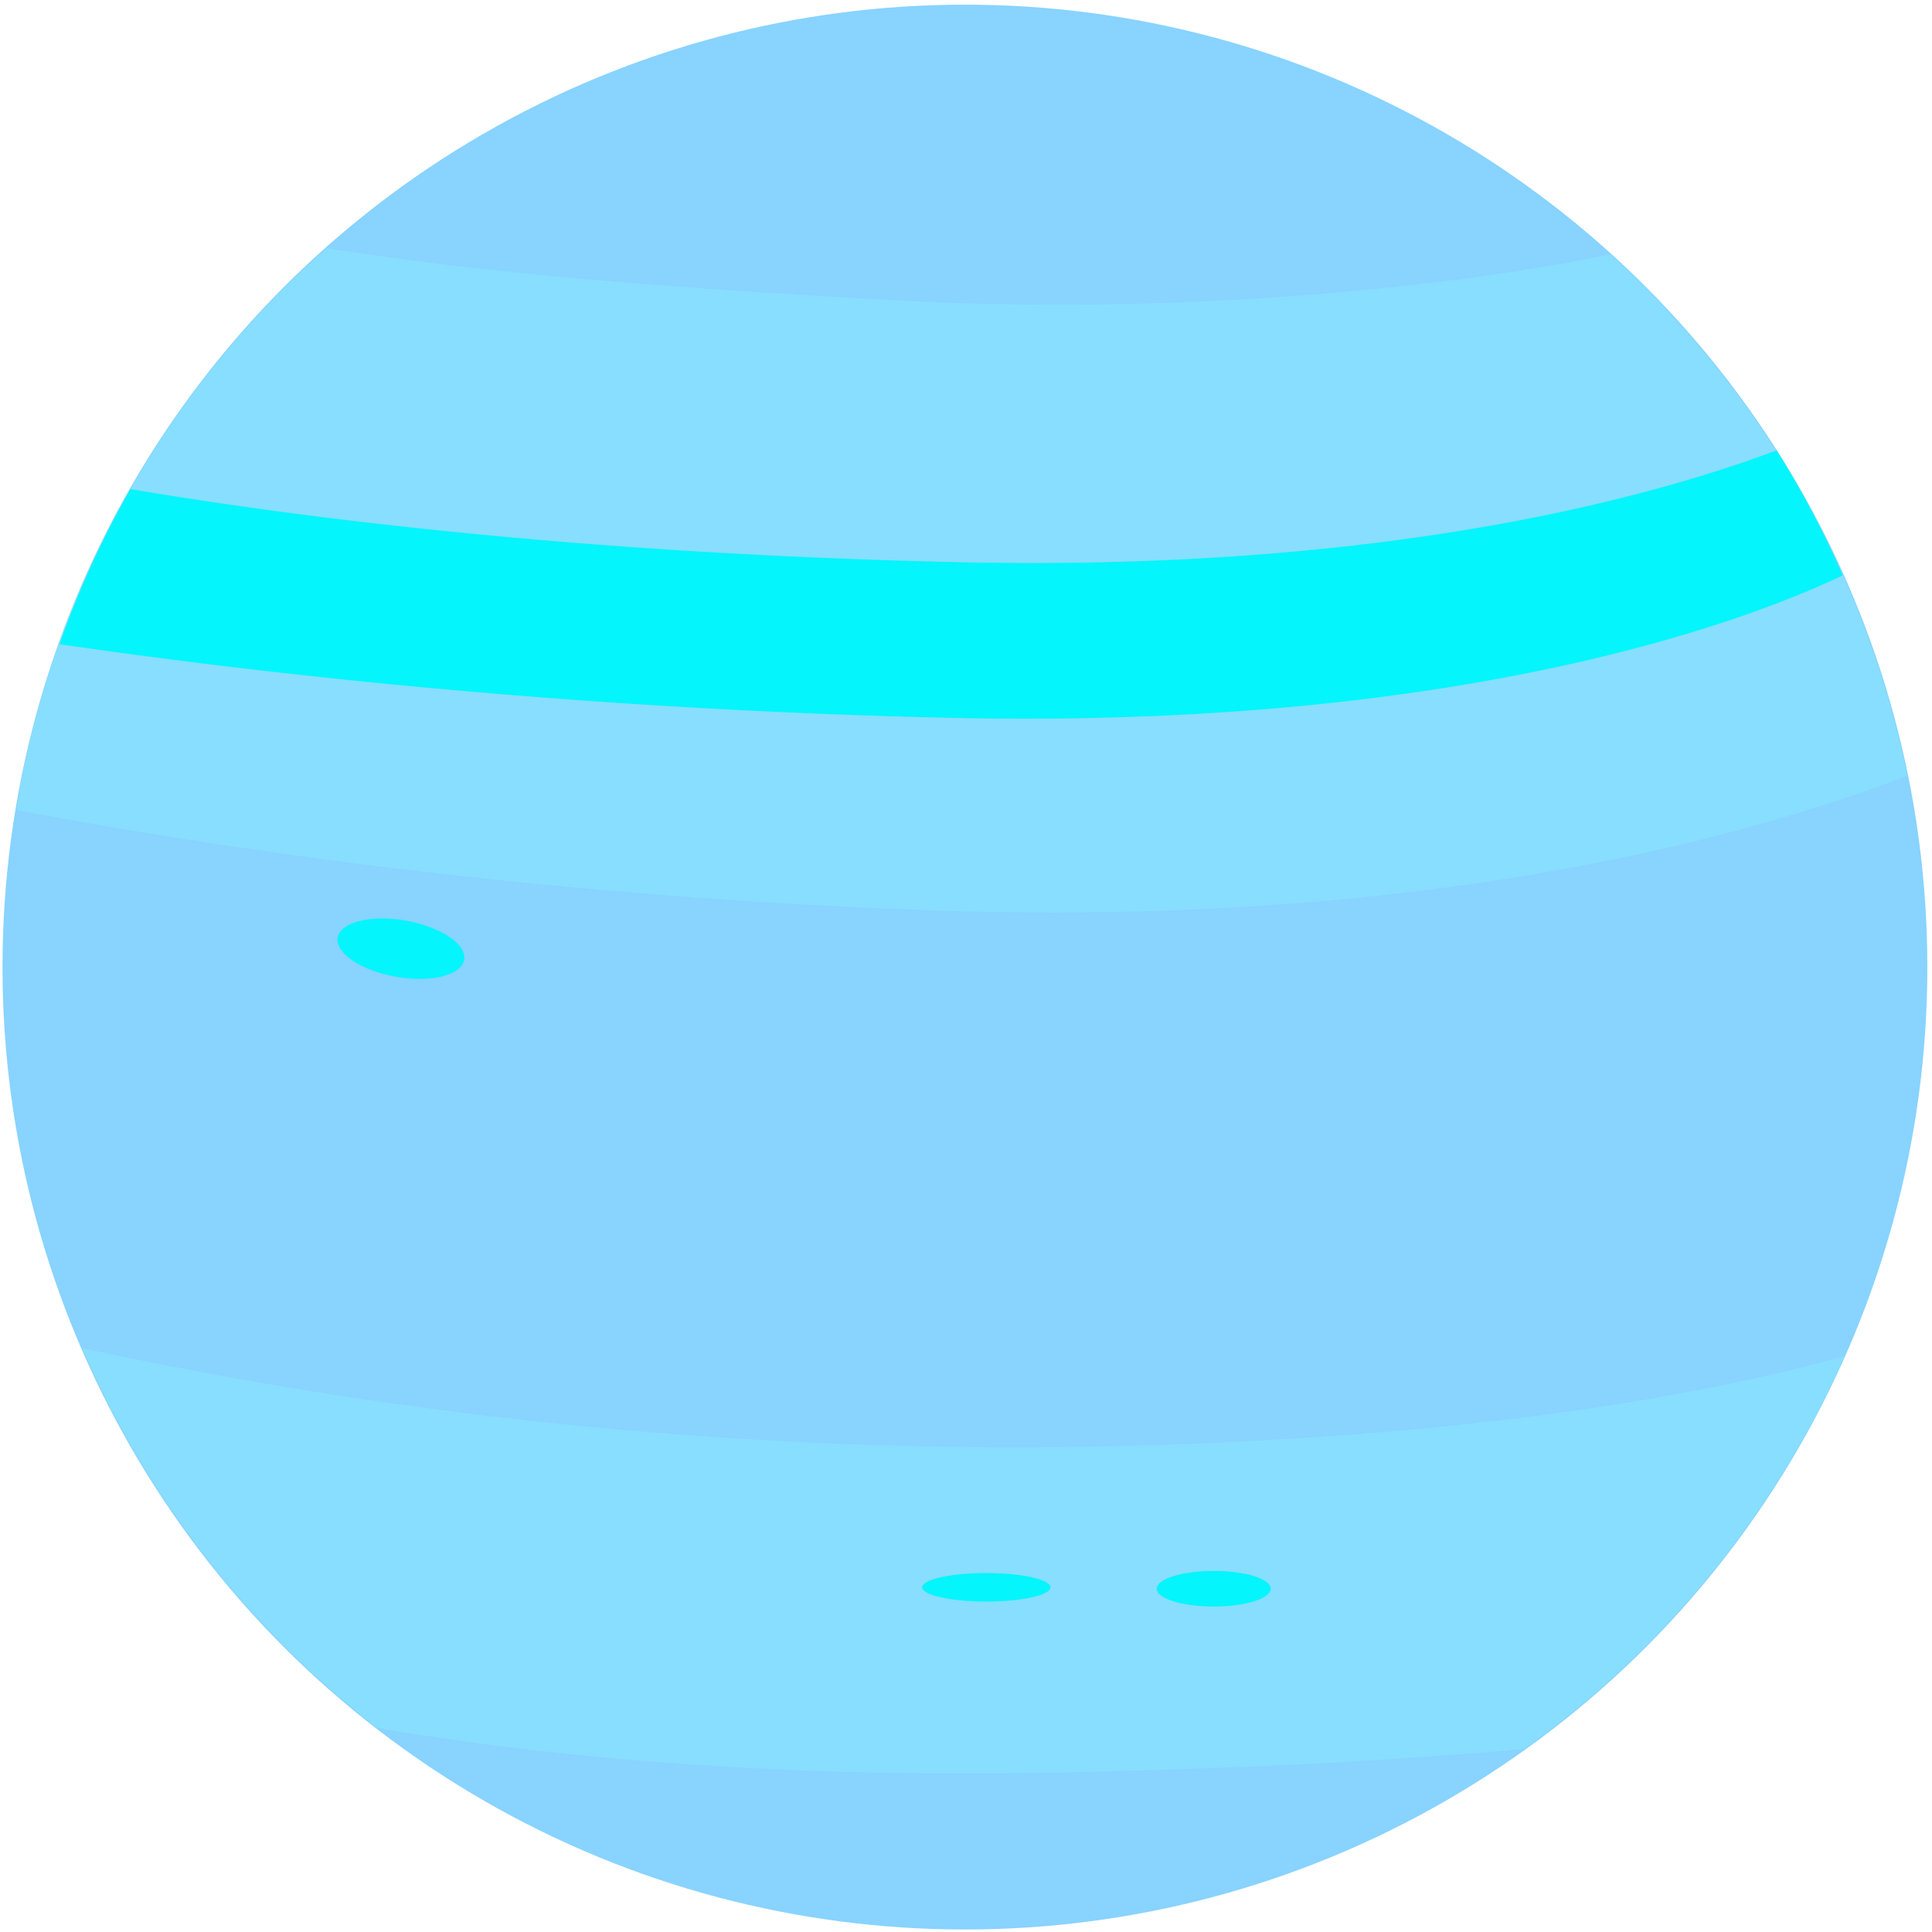 <?xml version="1.0" encoding="UTF-8" standalone="no"?>
<!-- Created with Inkscape (http://www.inkscape.org/) -->

<svg
   xmlns:dc="http://purl.org/dc/elements/1.1/"
   xmlns:cc="http://creativecommons.org/ns#"
   xmlns:rdf="http://www.w3.org/1999/02/22-rdf-syntax-ns#"
   xmlns:svg="http://www.w3.org/2000/svg"
   xmlns="http://www.w3.org/2000/svg"
   xmlns:sodipodi="http://sodipodi.sourceforge.net/DTD/sodipodi-0.dtd"
   xmlns:inkscape="http://www.inkscape.org/namespaces/inkscape"
   width="512"
   height="512"
   viewBox="0 0 512 512"
   id="svg4354"
   version="1.1"
   inkscape:version="0.91 r13725"
   sodipodi:docname="planet5.svg">
  <defs
     id="defs4356" />
  <sodipodi:namedview
     id="base"
     pagecolor="#ffffff"
     bordercolor="#666666"
     borderopacity="1.0"
     inkscape:pageopacity="0.0"
     inkscape:pageshadow="2"
     inkscape:zoom="0.98994949"
     inkscape:cx="148.38004"
     inkscape:cy="316.06813"
     inkscape:document-units="px"
     inkscape:current-layer="layer1"
     showgrid="false"
     units="px"
     showborder="true"
     inkscape:window-width="1920"
     inkscape:window-height="1027"
     inkscape:window-x="0"
     inkscape:window-y="0"
     inkscape:window-maximized="1" />
  <g
     inkscape:label="Layer 1"
     inkscape:groupmode="layer"
     id="layer1"
     transform="translate(0,-540.362)">
    <circle
       style="fill:#88d3ff;fill-opacity:1;stroke:none;stroke-width:0;stroke-miterlimit:4;stroke-dasharray:none;stroke-opacity:1"
       id="path4221"
       cx="255.714"
       cy="796.648"
       r="255.051" />
    <ellipse
       style="fill:#04f5fc;fill-opacity:1;stroke:none;stroke-width:0;stroke-miterlimit:4;stroke-dasharray:none;stroke-opacity:1"
       id="path4268"
       cx="-242.296"
       cy="-761.034"
       rx="17.003"
       ry="7.557"
       transform="matrix(-0.985,-0.174,0.174,-0.985,0,0)" />
    <path
       inkscape:connector-curvature="0"
       style="fill:#88defe;fill-opacity:1;stroke:none;stroke-width:0;stroke-miterlimit:4;stroke-dasharray:none;stroke-opacity:1"
       d="m 21.816,897.601 a 255.051,255.051 0 0 0 78.237,100.694 c 48.766,8.27 107.664,13.182 178.333,11.84 49.503,-0.94 90.857,-3.184 125.476,-6.265 A 255.051,255.051 0 0 0 488.803,899.756 C 448.808,910.755 391.072,920.41 308.613,923.229 190.163,927.279 89.634,912.34 21.816,897.601 Z"
       id="path4221-6" />
    <ellipse
       style="fill:#04f5fc;fill-opacity:1;stroke:none;stroke-width:0;stroke-miterlimit:4;stroke-dasharray:none;stroke-opacity:1"
       id="path4270"
       cx="261.382"
       cy="961.014"
       rx="17.003"
       ry="3.779" />
    <ellipse
       style="fill:#04f5fc;fill-opacity:1;stroke:none;stroke-width:0;stroke-miterlimit:4;stroke-dasharray:none;stroke-opacity:1"
       id="path4272"
       cx="321.65"
       cy="961.392"
       rx="15.114"
       ry="4.723" />
    <path
       inkscape:connector-curvature="0"
       style="fill:#88defe;fill-opacity:1;stroke:none;stroke-width:0;stroke-miterlimit:4;stroke-dasharray:none;stroke-opacity:1"
       d="M 86.592,606.154 A 255.051,255.051 0 0 0 6.026,744.883 c -0.547,3.392 -1.096,6.809 -1.651,10.172 58.999,11.074 141.637,22.801 240.003,26.478 129.796,4.852 215.97,-18.335 261.033,-35.555 a 255.051,255.051 0 0 0 -78.732,-138.202 c -43.285,9.036 -115.08,16.133 -187.969,12.225 -78.75,-4.222 -117.585,-8.53 -152.119,-13.847 z"
       id="path4221-27" />
    <path
       inkscape:connector-curvature="0"
       style="fill:#04f5fc;fill-opacity:1;stroke:none;stroke-width:0;stroke-miterlimit:4;stroke-dasharray:none;stroke-opacity:1"
       d="M 470.833,659.716 C 435.688,672.862 365.012,691.836 253.826,689.338 153.355,687.08 78.543,677.404 34.577,669.98 a 255.051,255.051 0 0 0 -18.8,41.099 c 50.914,7.445 134.968,17.248 236.19,19.522 138.175,3.105 213.787,-26.944 236.368,-37.761 a 255.051,255.051 0 0 0 -17.502,-33.124 z"
       id="path4221-2" />
  </g>
</svg>
